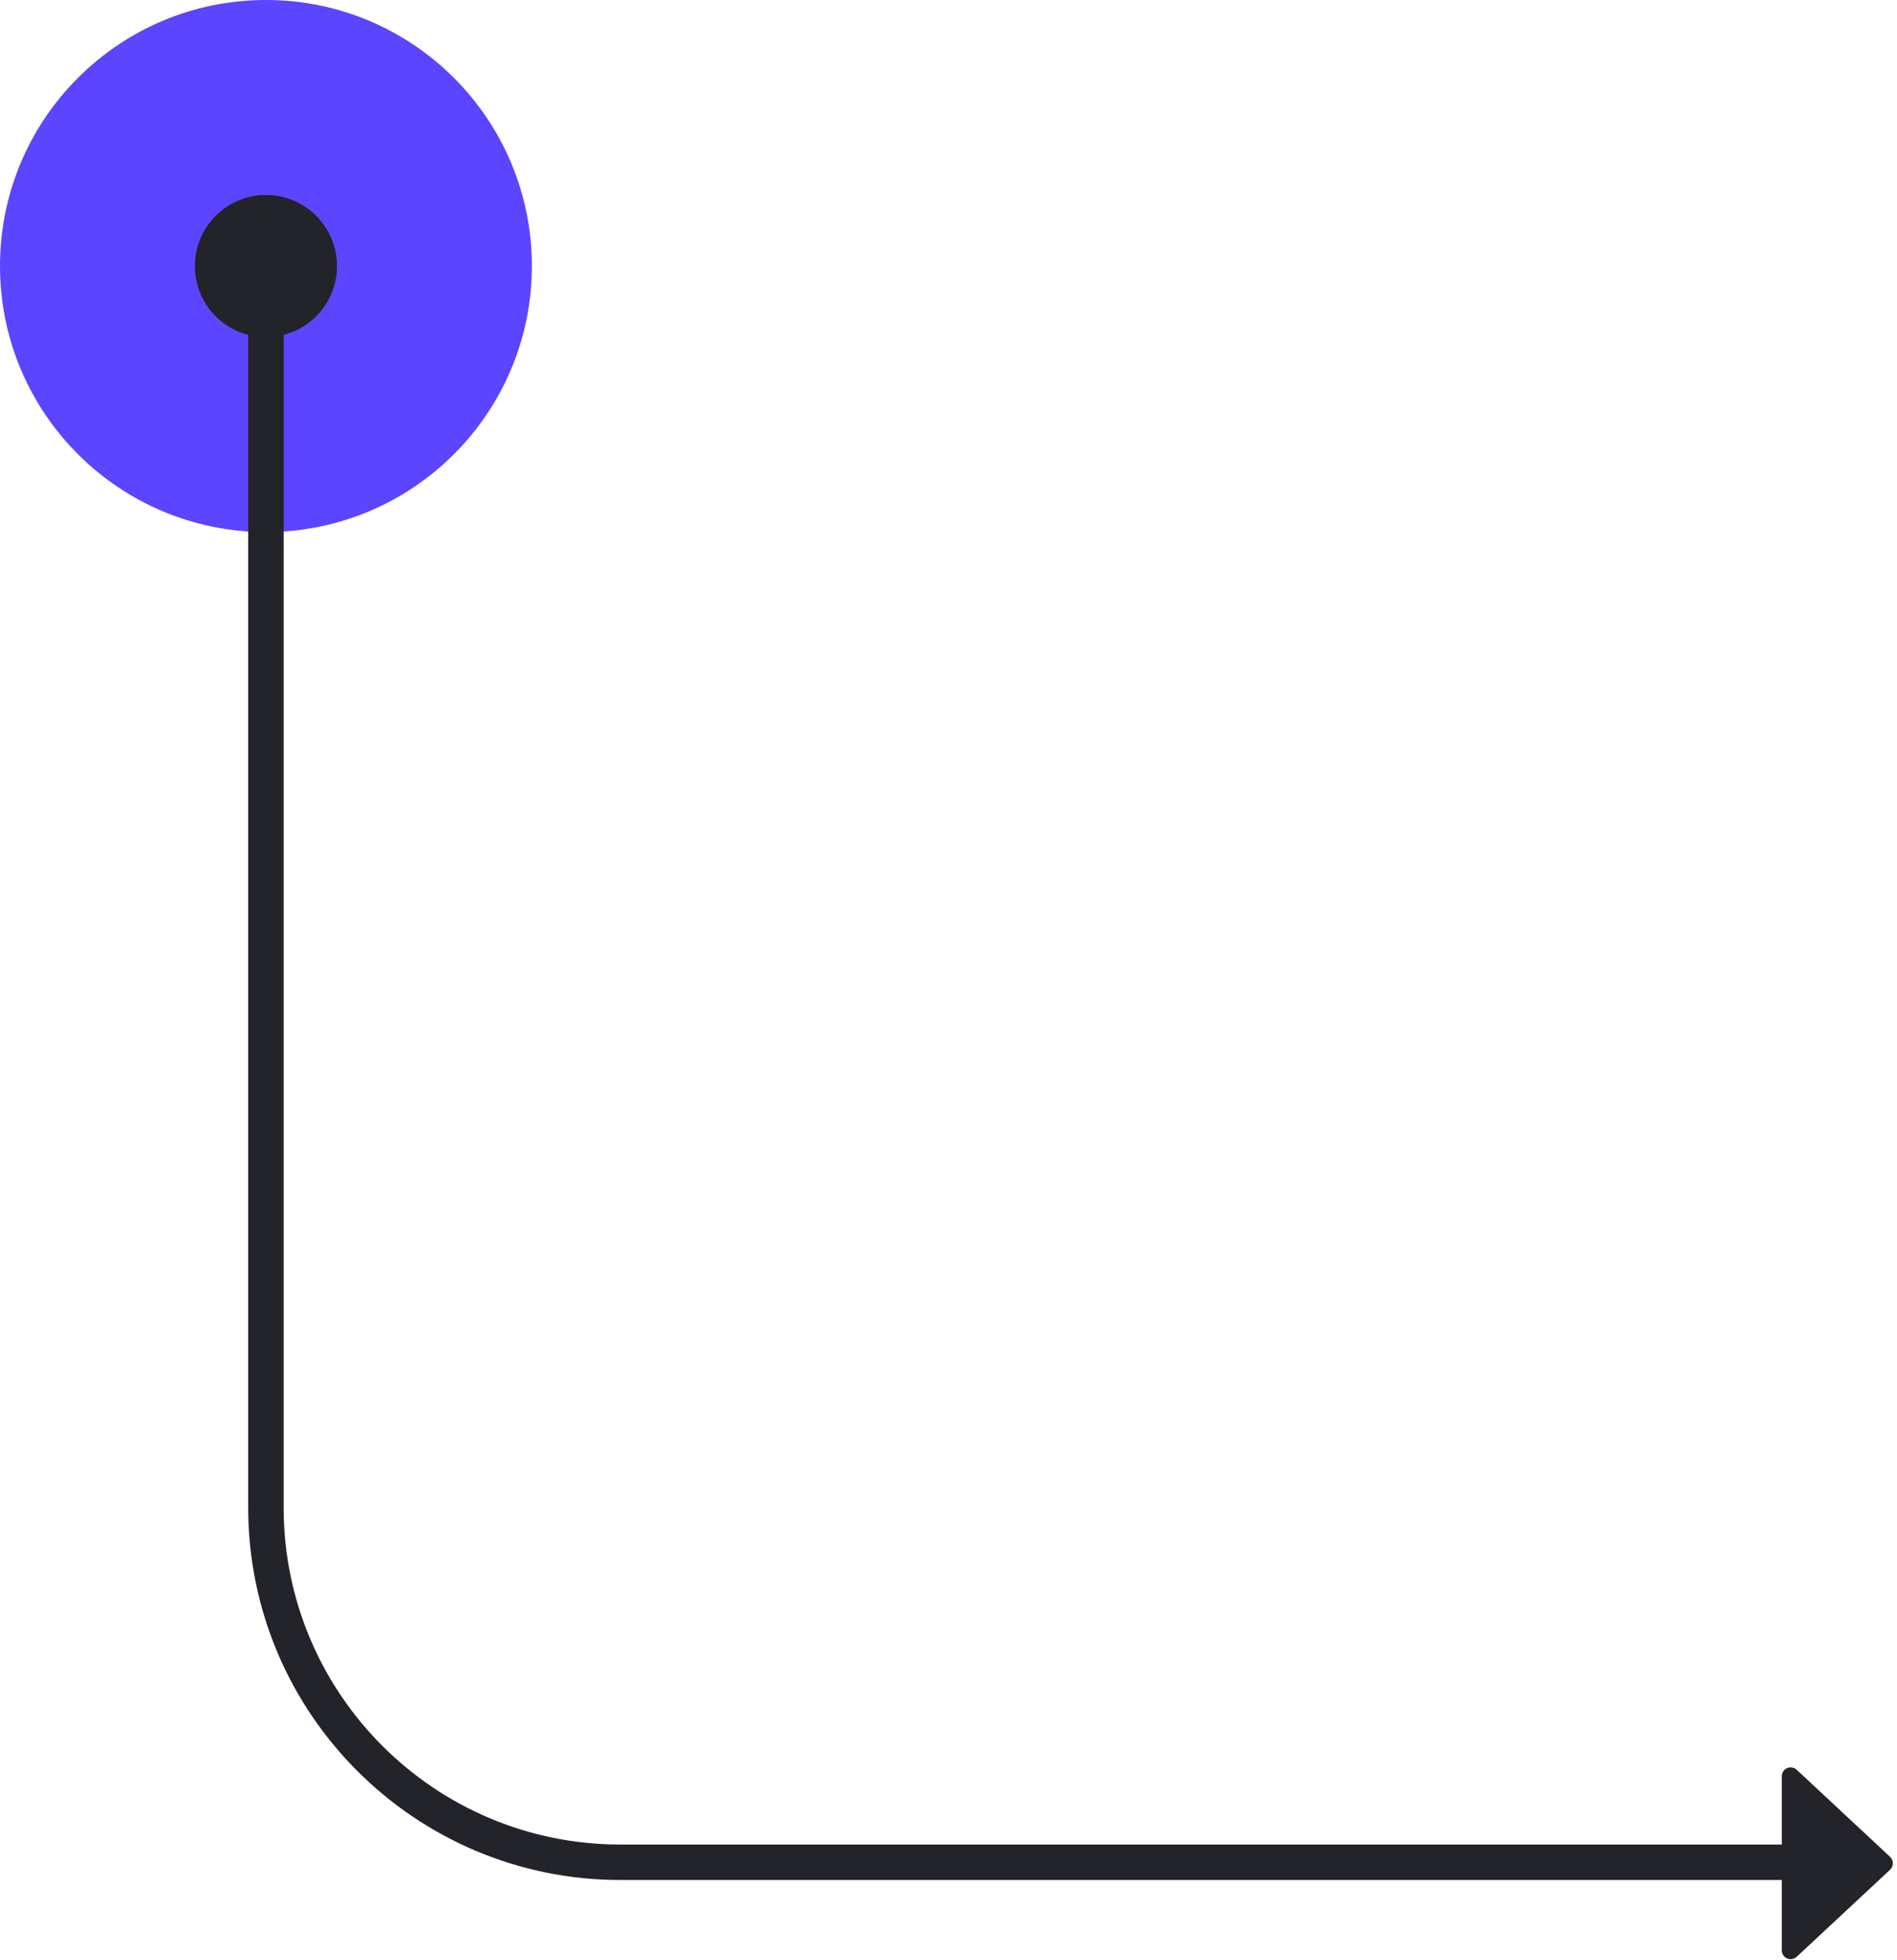 <?xml version="1.0" encoding="UTF-8"?>
<svg width="214px" height="221px" viewBox="0 0 214 221" version="1.1" xmlns="http://www.w3.org/2000/svg" xmlns:xlink="http://www.w3.org/1999/xlink">
    <!-- Generator: Sketch 60.1 (88133) - https://sketch.com -->
    <title>Down Curve Right</title>
    <desc>Created with Sketch.</desc>
    <defs>
        <circle id="path-1" cx="8.4" cy="8.4" r="8"></circle>
        <circle id="path-3" cx="10" cy="10" r="8"></circle>
    </defs>
    <g id="Landing-3" stroke="none" stroke-width="1" fill="none" fill-rule="evenodd">
        <g id="Flow/Down/Curve/Right" transform="translate(30, 30)">
            <g id="_-Assets/End-point/interaction/tap" transform="translate(-30, -30)">
                <circle id="fill" fill="#5B45FF" fill-rule="evenodd" cx="30" cy="30" r="30"></circle>
                <g id="_-Assets/End-point/cap/circle" transform="translate(21.6, 21.6)">
                    <mask id="mask-2" fill="white">
                        <use xlink:href="#path-1"></use>
                    </mask>
                    <use id="Oval" fill="#23232A" fill-rule="evenodd" xlink:href="#path-1"></use>
                </g>
            </g>
            <path d="M0,2.84217094e-14 L139,2.84217094e-14 C161.091,2.43635869e-14 179,17.909 179,40 L179,180 L179,180" id="path" stroke="#23232A" stroke-width="4" stroke-linecap="round" stroke-linejoin="round" transform="translate(89.5, 90) rotate(-180) translate(-89.5, -90) "></path>
            <g id="_-Assets/End-point/cap/arrow" transform="translate(179, 180) rotate(-360) translate(-179, -180) translate(169, 170)" fill="#23232A" fill-rule="evenodd">
                <path d="M14.215,10.845 L3.682,20.66 C3.278,21.036 2.645,21.014 2.268,20.61 C2.096,20.424 2,20.181 2,19.928 L2,0.299 C2,-0.254 2.448,-0.701 3,-0.701 C3.253,-0.701 3.497,-0.605 3.682,-0.433 L14.215,9.382 C14.619,9.758 14.641,10.391 14.265,10.795 C14.249,10.812 14.232,10.829 14.215,10.845 Z" id="Triangle"></path>
            </g>
            <g id="_-Assets/End-point/cap/circle" transform="translate(0, 0) rotate(-90) translate(-0, -0) translate(-10, -10)">
                <mask id="mask-4" fill="white">
                    <use xlink:href="#path-3"></use>
                </mask>
                <use id="Oval" fill="#23232A" fill-rule="evenodd" xlink:href="#path-3"></use>
            </g>
        </g>
    </g>
</svg>